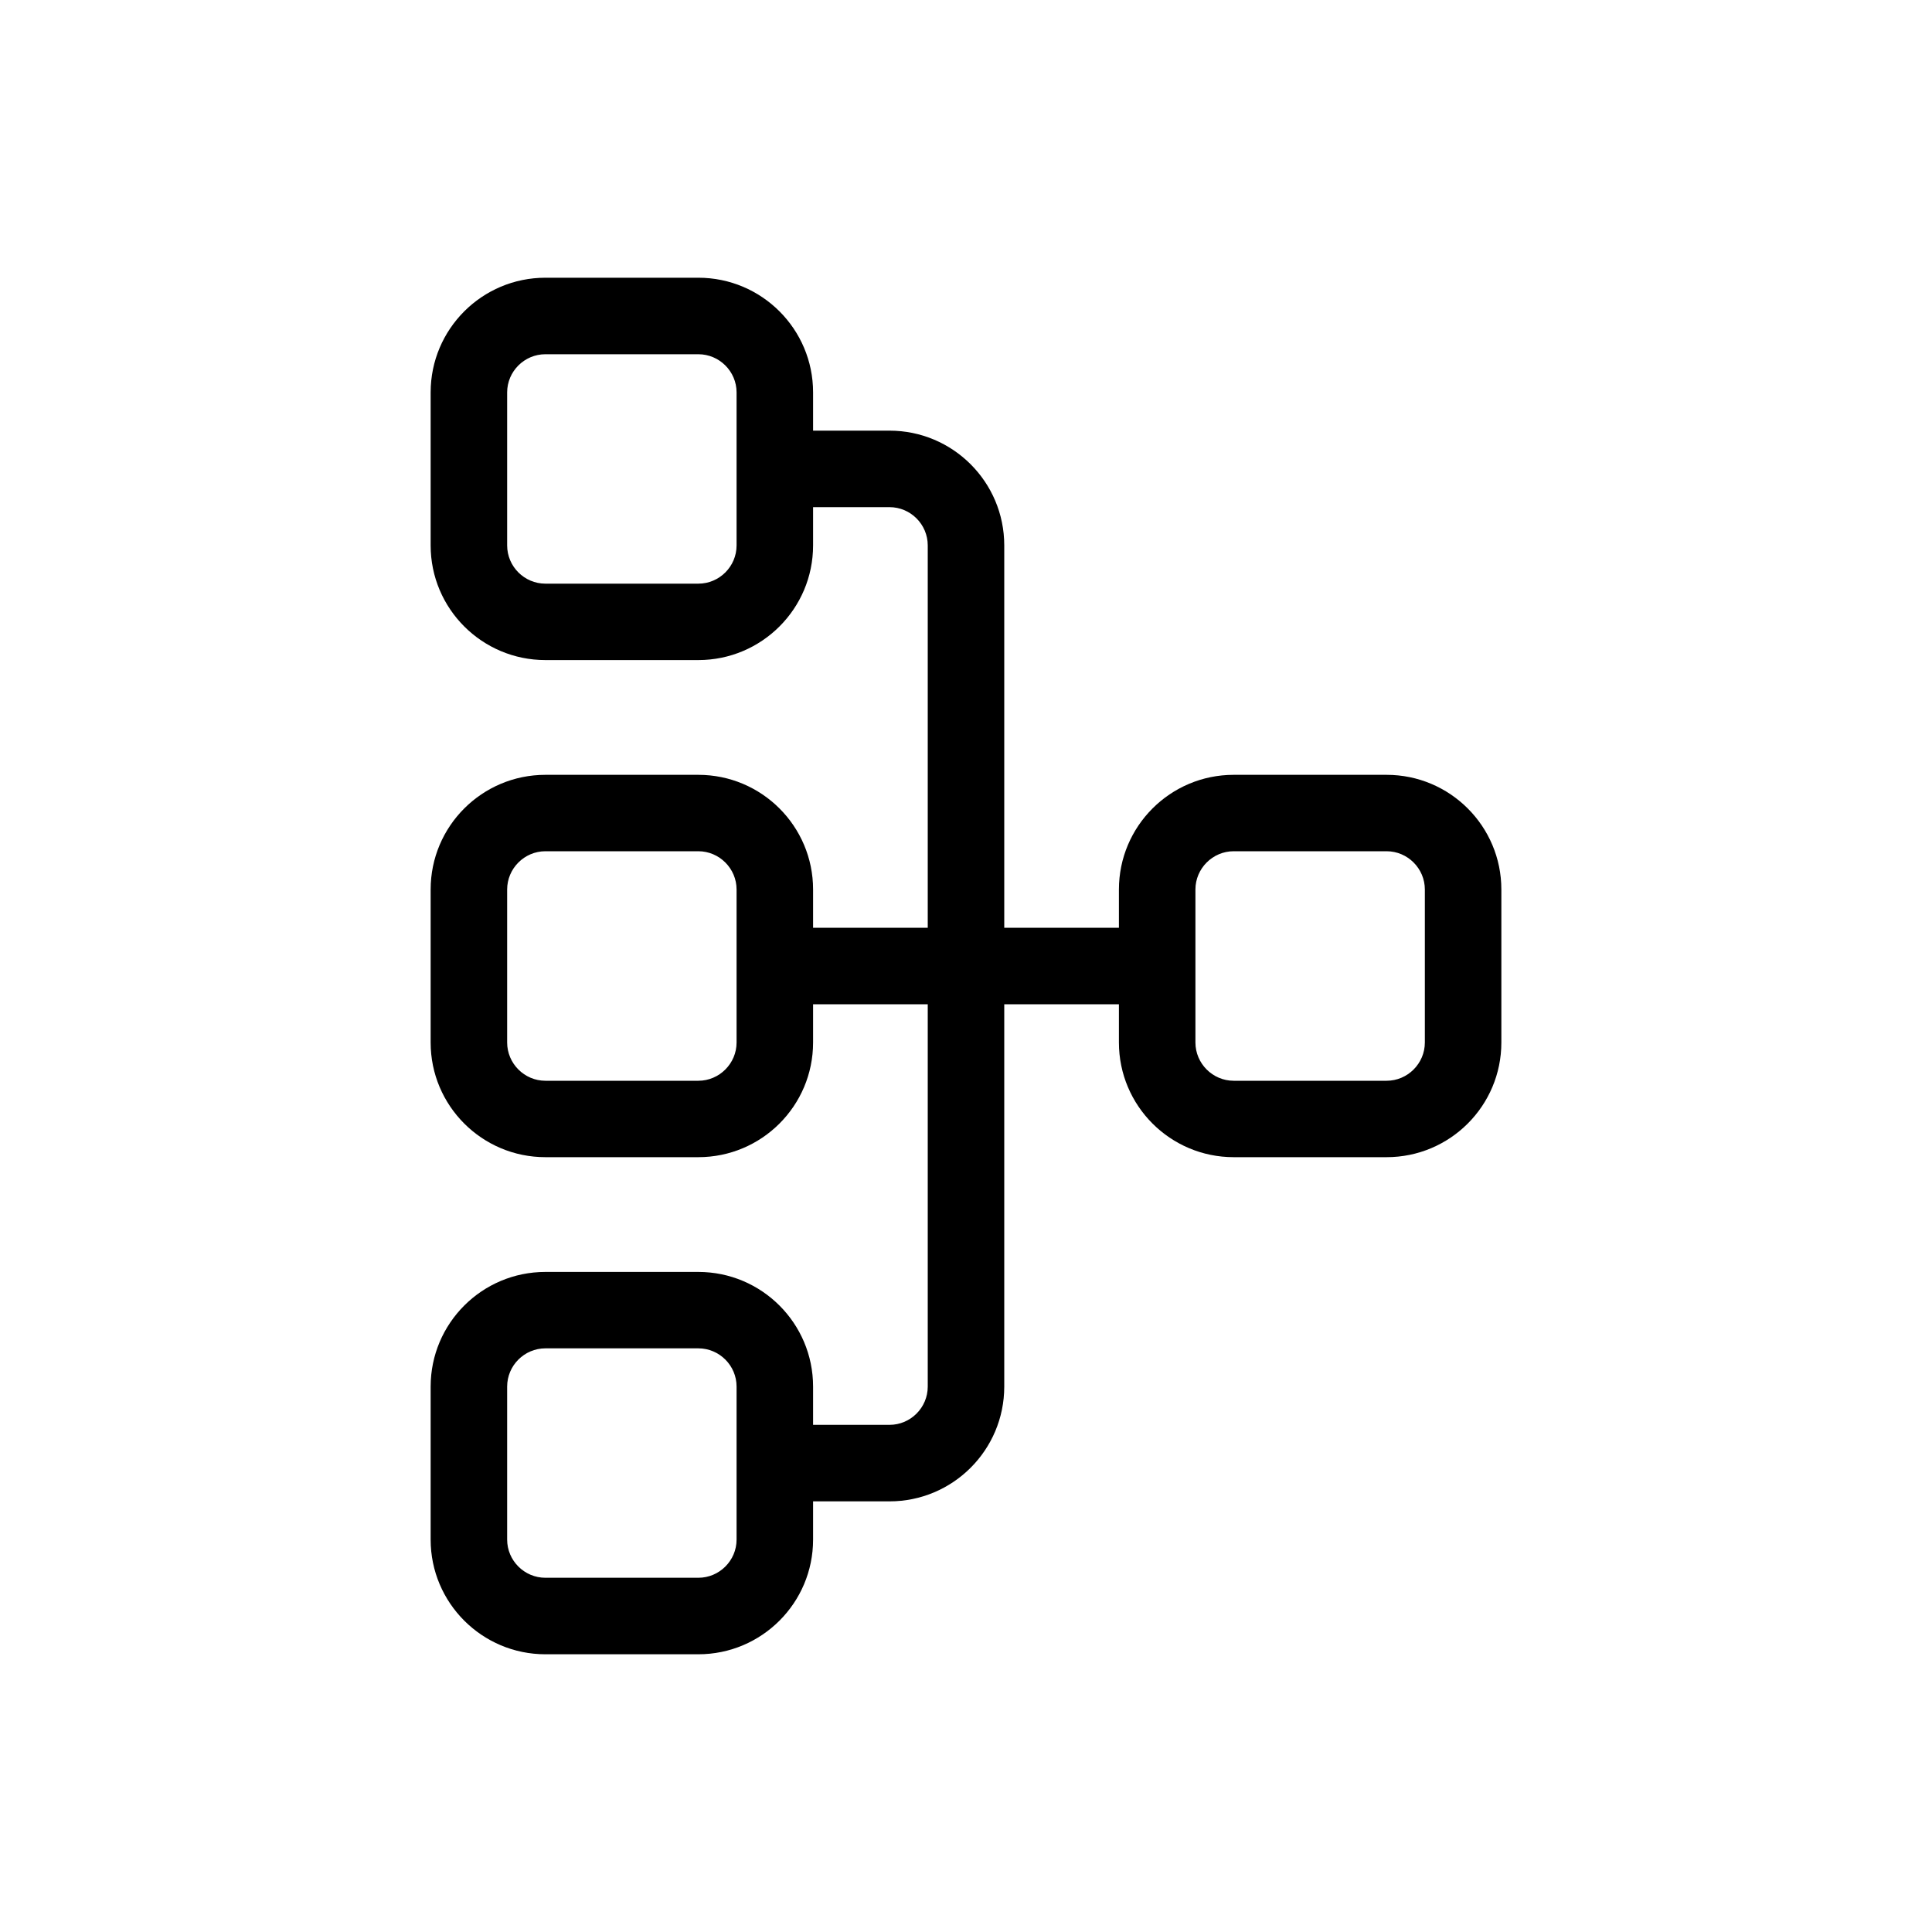 <svg width="20" height="20" viewBox="0 0 20 20"  xmlns="http://www.w3.org/2000/svg">
<path d="M14.75 10.792C14.75 11.009 14.572 11.188 14.354 11.188H12.771C12.553 11.188 12.375 11.009 12.375 10.792V9.208C12.375 8.991 12.553 8.812 12.771 8.812H14.354C14.572 8.812 14.75 8.991 14.75 9.208V10.792ZM11.583 9.208V9.604H10.396V5.646C10.396 4.99 9.864 4.458 9.208 4.458H8.417V4.062C8.417 3.407 7.885 2.875 7.229 2.875H5.646C4.99 2.875 4.458 3.407 4.458 4.062V5.646C4.458 6.301 4.99 6.833 5.646 6.833H7.229C7.885 6.833 8.417 6.301 8.417 5.646V5.25H9.208C9.426 5.25 9.604 5.428 9.604 5.646V9.604H8.417V9.208C8.417 8.553 7.885 8.021 7.229 8.021H5.646C4.99 8.021 4.458 8.553 4.458 9.208V10.792C4.458 11.447 4.99 11.979 5.646 11.979H7.229C7.885 11.979 8.417 11.447 8.417 10.792V10.396H9.604V14.354C9.604 14.572 9.426 14.75 9.208 14.75H8.417V14.354C8.417 13.699 7.885 13.167 7.229 13.167H5.646C4.99 13.167 4.458 13.699 4.458 14.354V15.938C4.458 16.593 4.99 17.125 5.646 17.125H7.229C7.885 17.125 8.417 16.593 8.417 15.938V15.542H9.208C9.864 15.542 10.396 15.01 10.396 14.354V10.396H11.583V10.792C11.583 11.447 12.115 11.979 12.771 11.979H14.354C15.01 11.979 15.542 11.447 15.542 10.792V9.208C15.542 8.553 15.01 8.021 14.354 8.021H12.771C12.115 8.021 11.583 8.553 11.583 9.208ZM7.625 4.062V5.646C7.625 5.864 7.447 6.042 7.229 6.042H5.646C5.428 6.042 5.25 5.864 5.25 5.646V4.062C5.25 3.845 5.428 3.667 5.646 3.667H7.229C7.447 3.667 7.625 3.845 7.625 4.062ZM7.625 9.208V10.792C7.625 11.009 7.447 11.188 7.229 11.188H5.646C5.428 11.188 5.25 11.009 5.25 10.792V9.208C5.25 8.991 5.428 8.812 5.646 8.812H7.229C7.447 8.812 7.625 8.991 7.625 9.208ZM7.625 14.354V15.938C7.625 16.155 7.447 16.333 7.229 16.333H5.646C5.428 16.333 5.25 16.155 5.25 15.938V14.354C5.25 14.136 5.428 13.958 5.646 13.958H7.229C7.447 13.958 7.625 14.136 7.625 14.354Z" fill="currentColor"/>
</svg>
